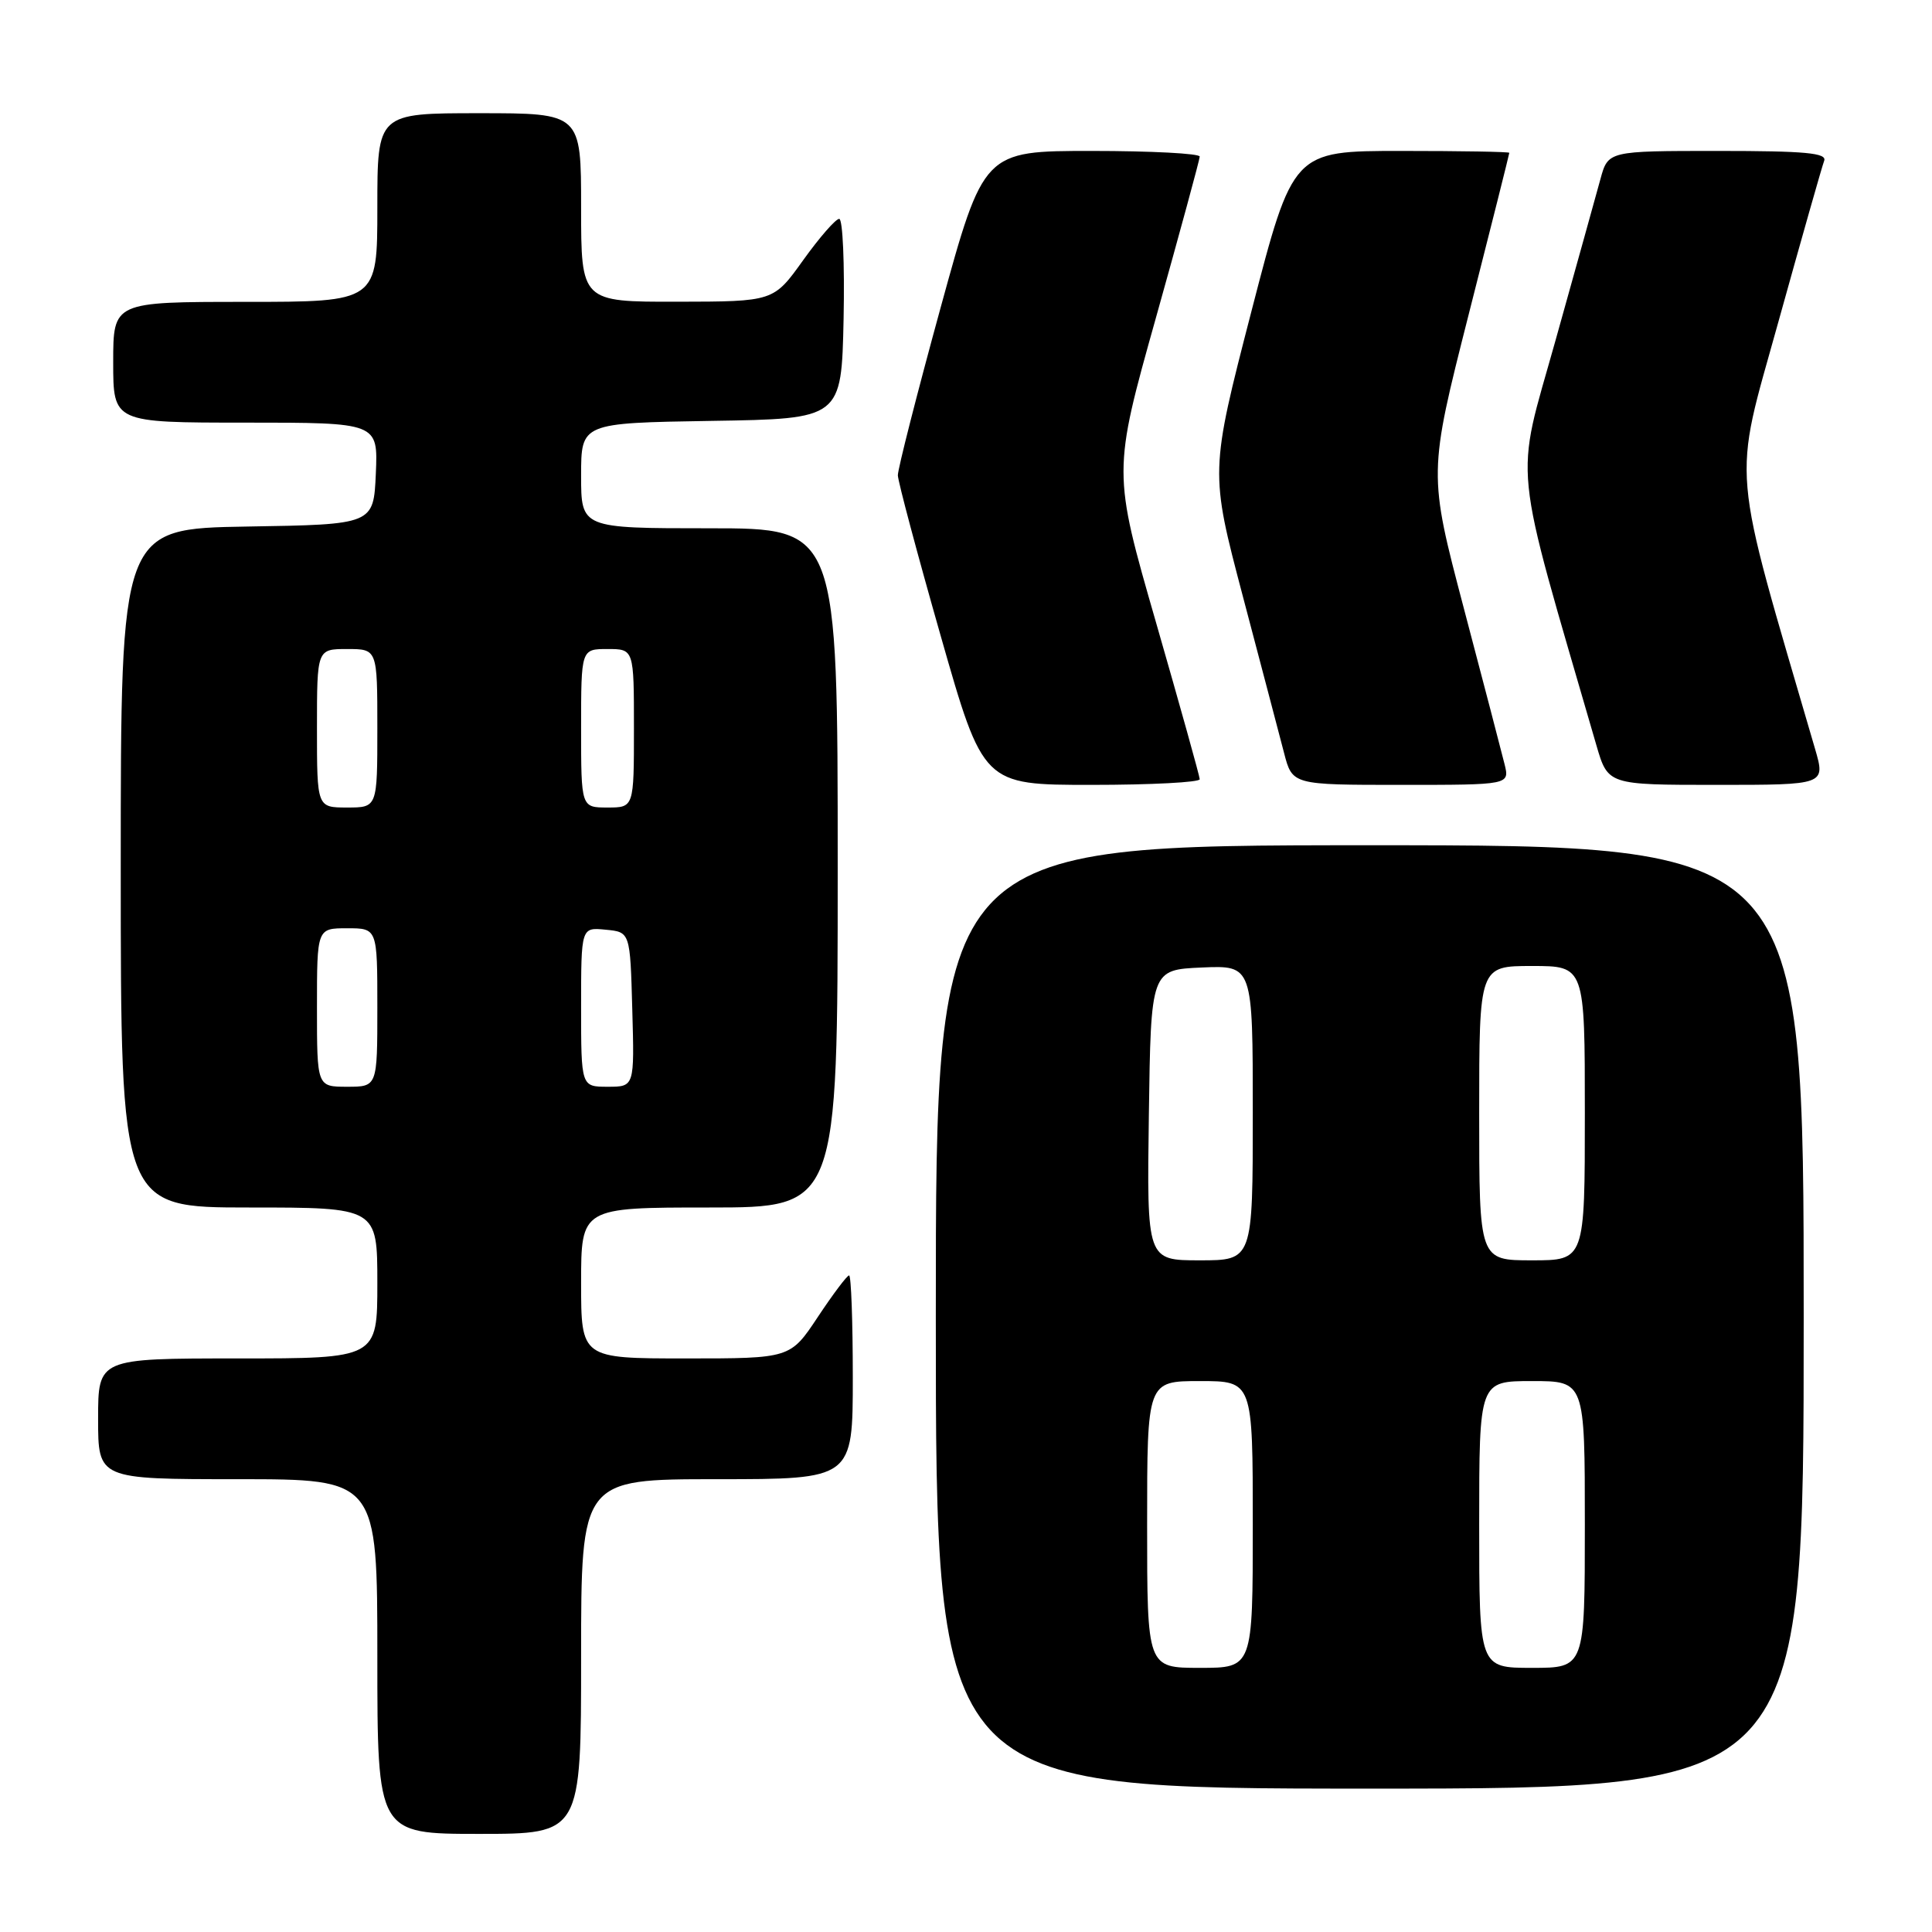 <?xml version="1.0" encoding="UTF-8" standalone="no"?>
<!DOCTYPE svg PUBLIC "-//W3C//DTD SVG 1.1//EN" "http://www.w3.org/Graphics/SVG/1.1/DTD/svg11.dtd" >
<svg xmlns="http://www.w3.org/2000/svg" xmlns:xlink="http://www.w3.org/1999/xlink" version="1.1" viewBox="0 0 256 256">
 <g >
 <path fill="currentColor"
d=" M 77.00 219.50 C 77.00 196.00 77.00 196.00 95.00 196.00 C 113.00 196.00 113.00 196.00 113.00 182.50 C 113.00 175.07 112.78 169.00 112.51 169.00 C 112.24 169.00 110.38 171.47 108.37 174.50 C 104.72 180.00 104.72 180.00 90.86 180.00 C 77.00 180.00 77.00 180.00 77.00 170.00 C 77.00 160.00 77.00 160.00 94.00 160.00 C 111.00 160.00 111.00 160.00 111.00 115.00 C 111.00 70.00 111.00 70.00 94.00 70.00 C 77.00 70.00 77.00 70.00 77.00 63.02 C 77.00 56.05 77.00 56.05 94.25 55.77 C 111.50 55.50 111.50 55.50 111.78 42.25 C 111.93 34.96 111.67 29.00 111.20 29.00 C 110.73 29.00 108.58 31.47 106.42 34.48 C 102.50 39.96 102.50 39.96 89.75 39.98 C 77.00 40.00 77.00 40.00 77.00 27.50 C 77.00 15.00 77.00 15.00 63.50 15.00 C 50.00 15.00 50.00 15.00 50.00 27.50 C 50.00 40.00 50.00 40.00 32.50 40.00 C 15.00 40.00 15.00 40.00 15.00 48.00 C 15.00 56.00 15.00 56.00 32.55 56.00 C 50.09 56.00 50.09 56.00 49.80 62.75 C 49.50 69.50 49.50 69.50 32.75 69.77 C 16.00 70.05 16.00 70.05 16.00 115.02 C 16.00 160.00 16.00 160.00 33.00 160.00 C 50.00 160.00 50.00 160.00 50.00 170.00 C 50.00 180.00 50.00 180.00 31.50 180.00 C 13.00 180.00 13.00 180.00 13.00 188.00 C 13.00 196.00 13.00 196.00 31.50 196.00 C 50.00 196.00 50.00 196.00 50.00 219.50 C 50.00 243.00 50.00 243.00 63.50 243.00 C 77.00 243.00 77.00 243.00 77.00 219.50 Z  M 239.00 174.50 C 239.00 112.00 239.00 112.00 181.50 112.00 C 124.00 112.00 124.00 112.00 124.00 174.50 C 124.00 237.00 124.00 237.00 181.50 237.00 C 239.00 237.00 239.00 237.00 239.00 174.50 Z  M 158.97 103.25 C 158.96 102.84 156.35 93.51 153.19 82.52 C 147.43 62.54 147.43 62.54 153.19 42.02 C 156.35 30.73 158.96 21.16 158.97 20.75 C 158.99 20.34 152.55 20.00 144.67 20.00 C 130.34 20.00 130.34 20.00 124.64 40.75 C 121.51 52.16 118.96 62.17 118.97 62.98 C 118.99 63.80 121.54 73.36 124.64 84.23 C 130.28 104.00 130.28 104.00 144.64 104.00 C 152.54 104.00 158.99 103.66 158.97 103.25 Z  M 199.36 101.25 C 198.99 99.74 196.56 90.45 193.97 80.62 C 189.26 62.74 189.26 62.74 194.62 41.62 C 197.58 30.00 199.99 20.39 199.99 20.25 C 200.00 20.11 193.55 20.00 185.66 20.00 C 171.32 20.00 171.32 20.00 165.82 41.25 C 160.33 62.50 160.33 62.50 164.68 79.00 C 167.08 88.08 169.53 97.41 170.14 99.75 C 171.24 104.00 171.24 104.00 185.64 104.00 C 200.04 104.00 200.04 104.00 199.36 101.25 Z  M 240.51 99.25 C 229.20 60.48 229.55 64.60 235.63 42.70 C 238.70 31.66 241.43 22.04 241.71 21.31 C 242.11 20.27 239.27 20.00 227.65 20.00 C 213.08 20.00 213.08 20.00 212.06 23.75 C 211.50 25.81 208.82 35.43 206.11 45.12 C 200.71 64.44 200.24 59.83 211.53 98.75 C 213.06 104.00 213.06 104.00 227.47 104.00 C 241.89 104.00 241.89 104.00 240.51 99.25 Z  M 42.00 133.50 C 42.00 123.00 42.00 123.00 46.00 123.00 C 50.00 123.00 50.00 123.00 50.00 133.50 C 50.00 144.00 50.00 144.00 46.00 144.00 C 42.00 144.00 42.00 144.00 42.00 133.50 Z  M 77.00 133.44 C 77.00 122.87 77.00 122.87 80.25 123.19 C 83.50 123.50 83.50 123.50 83.78 133.75 C 84.07 144.00 84.07 144.00 80.53 144.00 C 77.00 144.00 77.00 144.00 77.00 133.44 Z  M 42.00 96.50 C 42.00 86.00 42.00 86.00 46.00 86.00 C 50.00 86.00 50.00 86.00 50.00 96.50 C 50.00 107.00 50.00 107.00 46.00 107.00 C 42.00 107.00 42.00 107.00 42.00 96.50 Z  M 77.00 96.50 C 77.00 86.00 77.00 86.00 80.50 86.00 C 84.00 86.00 84.00 86.00 84.00 96.50 C 84.00 107.00 84.00 107.00 80.50 107.00 C 77.00 107.00 77.00 107.00 77.00 96.50 Z  M 152.00 202.00 C 152.00 183.00 152.00 183.00 159.00 183.00 C 166.00 183.00 166.00 183.00 166.00 202.00 C 166.00 221.00 166.00 221.00 159.00 221.00 C 152.00 221.00 152.00 221.00 152.00 202.00 Z  M 196.00 202.00 C 196.00 183.00 196.00 183.00 203.00 183.00 C 210.00 183.00 210.00 183.00 210.00 202.00 C 210.00 221.00 210.00 221.00 203.00 221.00 C 196.00 221.00 196.00 221.00 196.00 202.00 Z  M 152.23 147.75 C 152.50 128.50 152.50 128.50 159.25 128.20 C 166.00 127.91 166.00 127.91 166.00 147.45 C 166.00 167.00 166.00 167.00 158.98 167.00 C 151.96 167.00 151.96 167.00 152.23 147.75 Z  M 196.00 147.50 C 196.00 128.00 196.00 128.00 203.00 128.00 C 210.00 128.00 210.00 128.00 210.00 147.50 C 210.00 167.00 210.00 167.00 203.00 167.00 C 196.00 167.00 196.00 167.00 196.00 147.50 Z "/>
</g>
</svg>